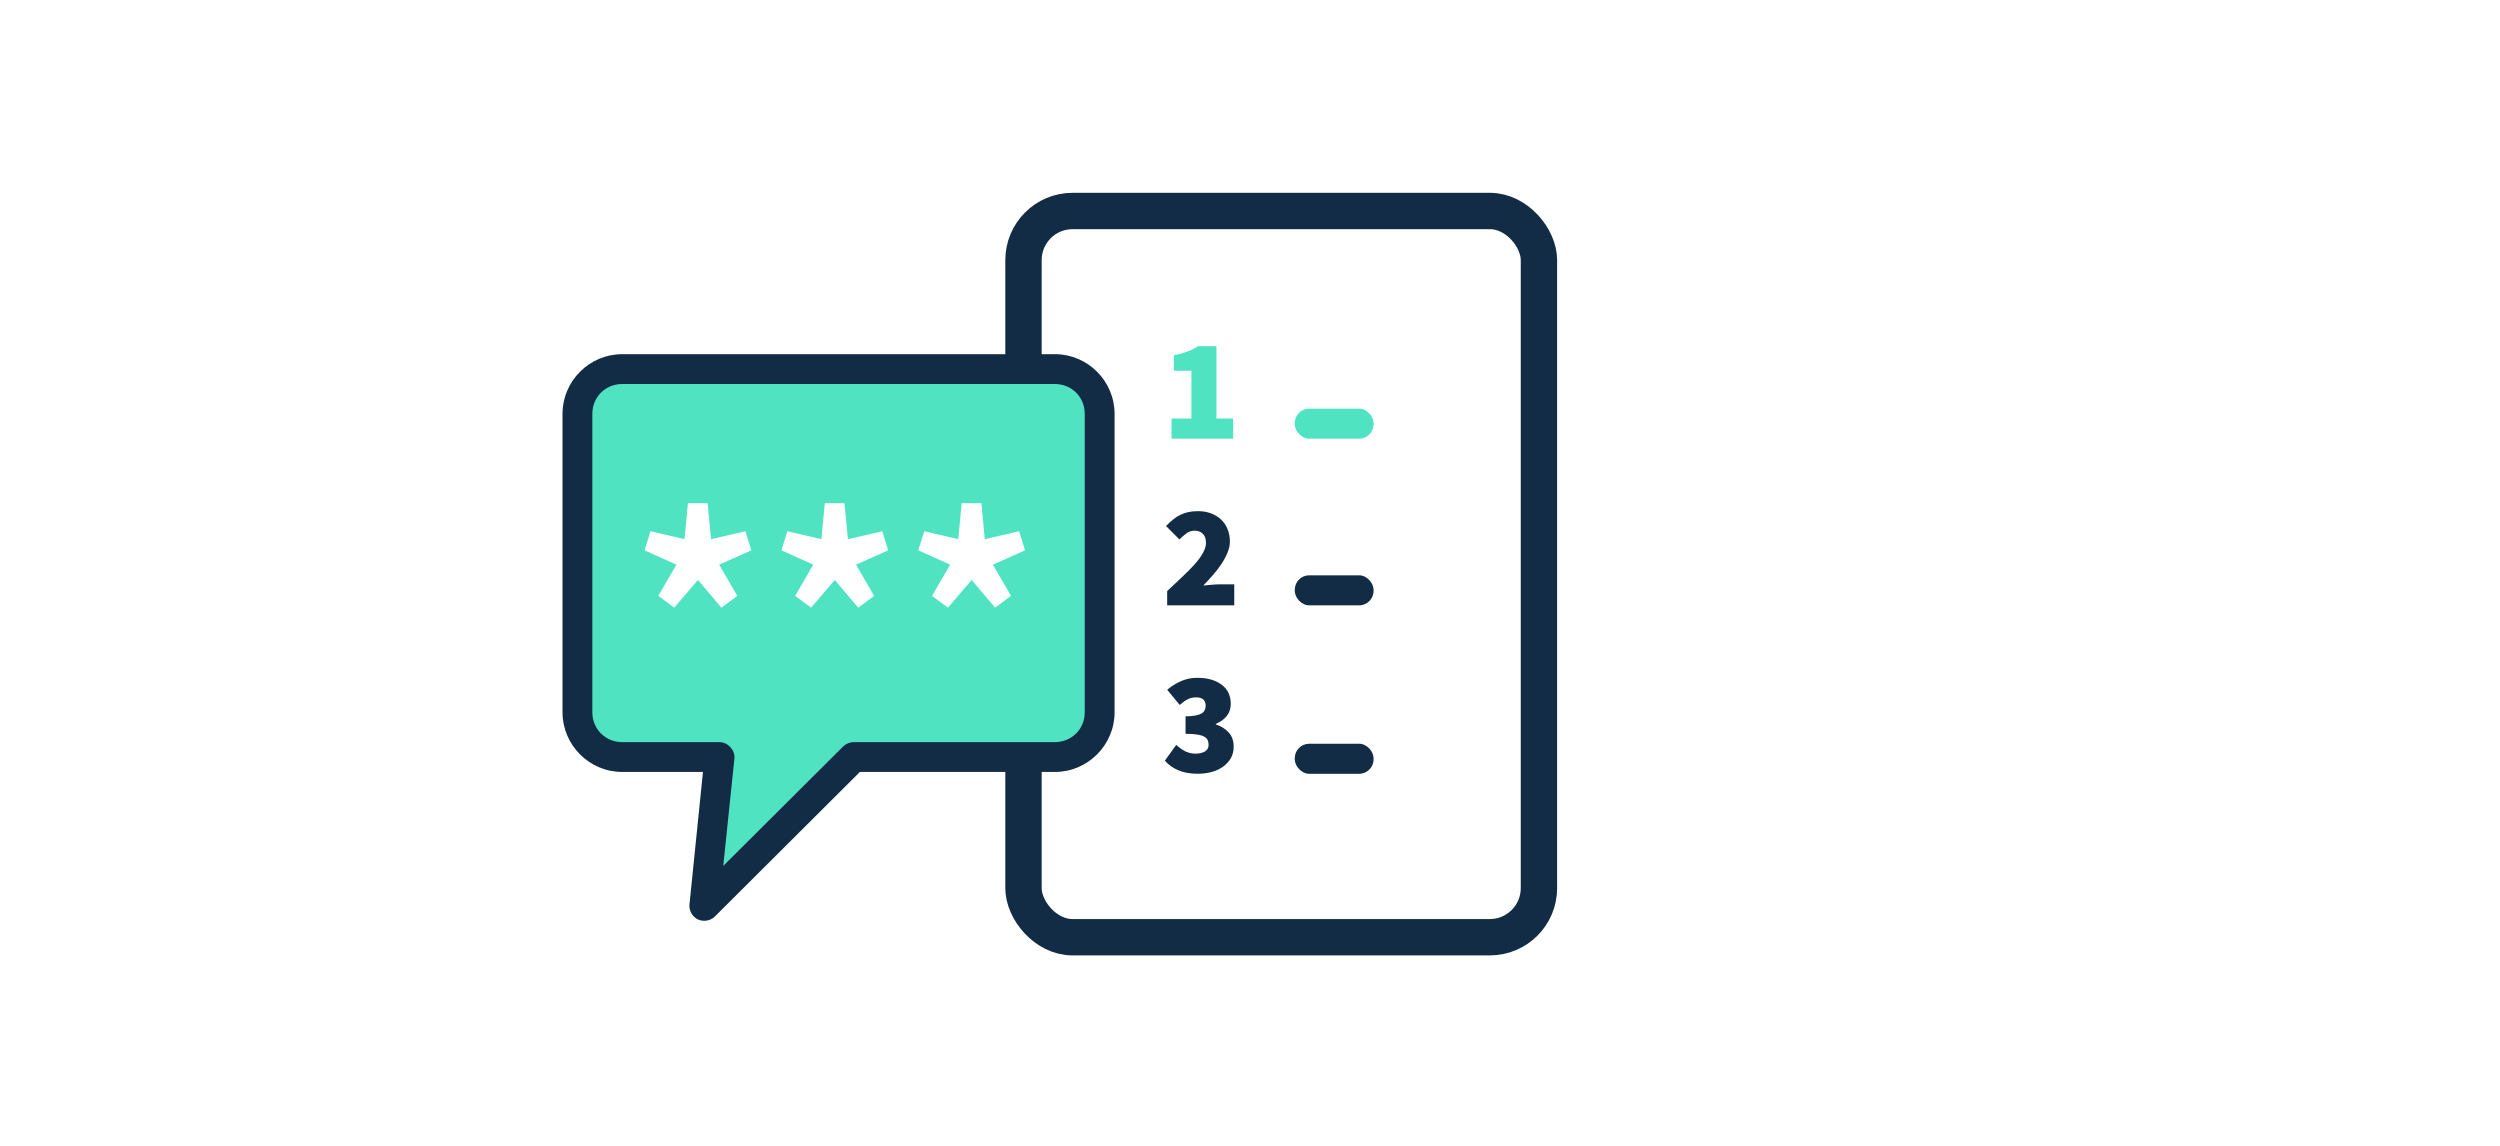 <svg width="240" height="110" viewBox="0 0 240 110" fill="none" xmlns="http://www.w3.org/2000/svg">
<rect width="240" height="110" fill="white"/>
<rect x="98.255" y="20.255" width="49.483" height="69.719" rx="4.715" fill="white" stroke="#132C45" stroke-width="3.491"/>
<mask id="path-3-inside-1" fill="white">
<rect x="124.298" y="34.748" width="15.064" height="2.885" rx="1.387"/>
</mask>
<rect x="124.298" y="34.748" width="15.064" height="2.885" rx="1.387" fill="#50E3C2" stroke="#50E3C2" stroke-width="2.885" stroke-linecap="round" stroke-linejoin="round" mask="url(#path-3-inside-1)"/>
<rect x="124.298" y="39.229" width="7.565" height="2.885" rx="1.387" fill="#50E3C2"/>
<path d="M112.469 42.114V40.182H114.373V35.59H112.693V34.106C113.197 34.004 113.626 33.887 113.981 33.756C114.336 33.626 114.681 33.453 115.017 33.238H116.781V40.182H118.377V42.114H112.469Z" fill="#50E3C2"/>
<mask id="path-6-inside-2" fill="white">
<rect x="124.298" y="50.748" width="15.064" height="2.885" rx="1.387"/>
</mask>
<rect x="124.298" y="50.748" width="15.064" height="2.885" rx="1.387" fill="#132C45" stroke="#132C45" stroke-width="2.885" stroke-linecap="round" stroke-linejoin="round" mask="url(#path-6-inside-2)"/>
<rect x="124.298" y="55.229" width="7.565" height="2.885" rx="1.387" fill="#132C45"/>
<path d="M112.049 58.114V56.742C112.572 56.257 113.057 55.8 113.505 55.37C113.962 54.941 114.359 54.54 114.695 54.166C115.031 53.784 115.292 53.424 115.479 53.088C115.675 52.743 115.773 52.421 115.773 52.122C115.773 51.721 115.67 51.427 115.465 51.24C115.269 51.044 115.008 50.946 114.681 50.946C114.382 50.946 114.116 51.035 113.883 51.212C113.659 51.38 113.44 51.572 113.225 51.786L111.937 50.498C112.17 50.256 112.399 50.046 112.623 49.868C112.847 49.682 113.08 49.532 113.323 49.42C113.575 49.299 113.836 49.21 114.107 49.154C114.387 49.098 114.69 49.07 115.017 49.07C115.465 49.07 115.876 49.14 116.249 49.28C116.622 49.42 116.944 49.616 117.215 49.868C117.486 50.12 117.696 50.428 117.845 50.792C117.994 51.147 118.069 51.544 118.069 51.982C118.069 52.337 117.99 52.701 117.831 53.074C117.682 53.438 117.486 53.802 117.243 54.166C117 54.53 116.725 54.885 116.417 55.23C116.118 55.576 115.82 55.902 115.521 56.21C115.745 56.182 115.997 56.159 116.277 56.14C116.566 56.112 116.809 56.098 117.005 56.098H118.489V58.114H112.049Z" fill="#132C45"/>
<mask id="path-9-inside-3" fill="white">
<rect x="124.298" y="66.918" width="15.064" height="2.885" rx="1.387"/>
</mask>
<rect x="124.298" y="66.918" width="15.064" height="2.885" rx="1.387" fill="#132C45" stroke="#132C45" stroke-width="2.885" stroke-linecap="round" stroke-linejoin="round" mask="url(#path-9-inside-3)"/>
<rect x="124.298" y="71.399" width="7.565" height="2.885" rx="1.387" fill="#132C45"/>
<path d="M114.989 74.282C114.261 74.282 113.636 74.17 113.113 73.946C112.59 73.722 112.161 73.414 111.825 73.022L112.917 71.51C113.188 71.762 113.477 71.968 113.785 72.126C114.102 72.276 114.42 72.35 114.737 72.35C115.129 72.35 115.442 72.28 115.675 72.14C115.908 72 116.025 71.79 116.025 71.51C116.025 71.342 115.997 71.193 115.941 71.062C115.885 70.932 115.778 70.82 115.619 70.726C115.46 70.633 115.236 70.563 114.947 70.516C114.658 70.47 114.28 70.446 113.813 70.446V68.766C114.186 68.766 114.494 68.743 114.737 68.696C114.989 68.65 115.19 68.584 115.339 68.5C115.488 68.407 115.591 68.3 115.647 68.178C115.712 68.057 115.745 67.917 115.745 67.758C115.745 67.217 115.437 66.946 114.821 66.946C114.522 66.946 114.256 67.007 114.023 67.128C113.79 67.25 113.533 67.432 113.253 67.674L112.049 66.218C112.488 65.854 112.94 65.574 113.407 65.378C113.874 65.173 114.382 65.07 114.933 65.07C115.913 65.07 116.692 65.29 117.271 65.728C117.859 66.158 118.153 66.774 118.153 67.576C118.153 68.435 117.677 69.074 116.725 69.494V69.55C117.229 69.709 117.64 69.966 117.957 70.32C118.274 70.666 118.433 71.118 118.433 71.678C118.433 72.098 118.34 72.472 118.153 72.798C117.966 73.116 117.714 73.386 117.397 73.61C117.089 73.834 116.725 74.002 116.305 74.114C115.885 74.226 115.446 74.282 114.989 74.282Z" fill="#132C45"/>
<path d="M82.29 72.301L67.966 86.983L68.682 72.301H58.655L55.074 69.794V38.639L59.372 35.416H101.986L105.567 39.355V69.794L101.986 72.301H82.29Z" fill="#50E3C2"/>
<path d="M64.725 58.335L67.002 55.675L69.25 58.335L70.778 57.204L69.04 54.208L72.127 52.832L71.557 50.998L68.261 51.762L67.931 48.308H66.043L65.714 51.762L62.448 50.998L61.878 52.832L64.935 54.208L63.197 57.204L64.725 58.335Z" fill="white"/>
<path d="M77.864 58.335L80.142 55.675L82.389 58.335L83.917 57.204L82.179 54.208L85.266 52.832L84.697 50.998L81.4 51.762L81.071 48.308H79.183L78.853 51.762L75.587 50.998L75.018 52.832L78.074 54.208L76.336 57.204L77.864 58.335Z" fill="white"/>
<path d="M91.004 58.335L93.281 55.675L95.528 58.335L97.057 57.204L95.319 54.208L98.405 52.832L97.836 50.998L94.54 51.762L94.21 48.308H92.322L91.992 51.762L88.726 50.998L88.157 52.832L91.213 54.208L89.475 57.204L91.004 58.335Z" fill="white"/>
<path d="M59.73 34C56.58 34 54 36.58 54 39.73V68.378C54 71.528 56.58 74.108 59.73 74.108H67.485L66.187 86.843C66.133 87.419 66.469 88.012 66.992 88.261C67.513 88.513 68.187 88.407 68.604 88.007L82.548 74.108H101.27C104.42 74.108 107 71.528 107 68.378V39.73C107 36.58 104.42 34 101.27 34L59.73 34ZM59.73 36.865H101.27C102.881 36.865 104.135 38.118 104.135 39.73V68.378C104.135 69.99 102.881 71.243 101.27 71.243H81.966C81.594 71.243 81.225 71.388 80.959 71.646L69.432 83.127L70.506 72.81C70.582 72.015 69.871 71.24 69.074 71.243H59.73C58.118 71.243 56.865 69.99 56.865 68.378V39.73C56.865 38.118 58.118 36.865 59.73 36.865H59.73Z" fill="#132C45"/>
</svg>
